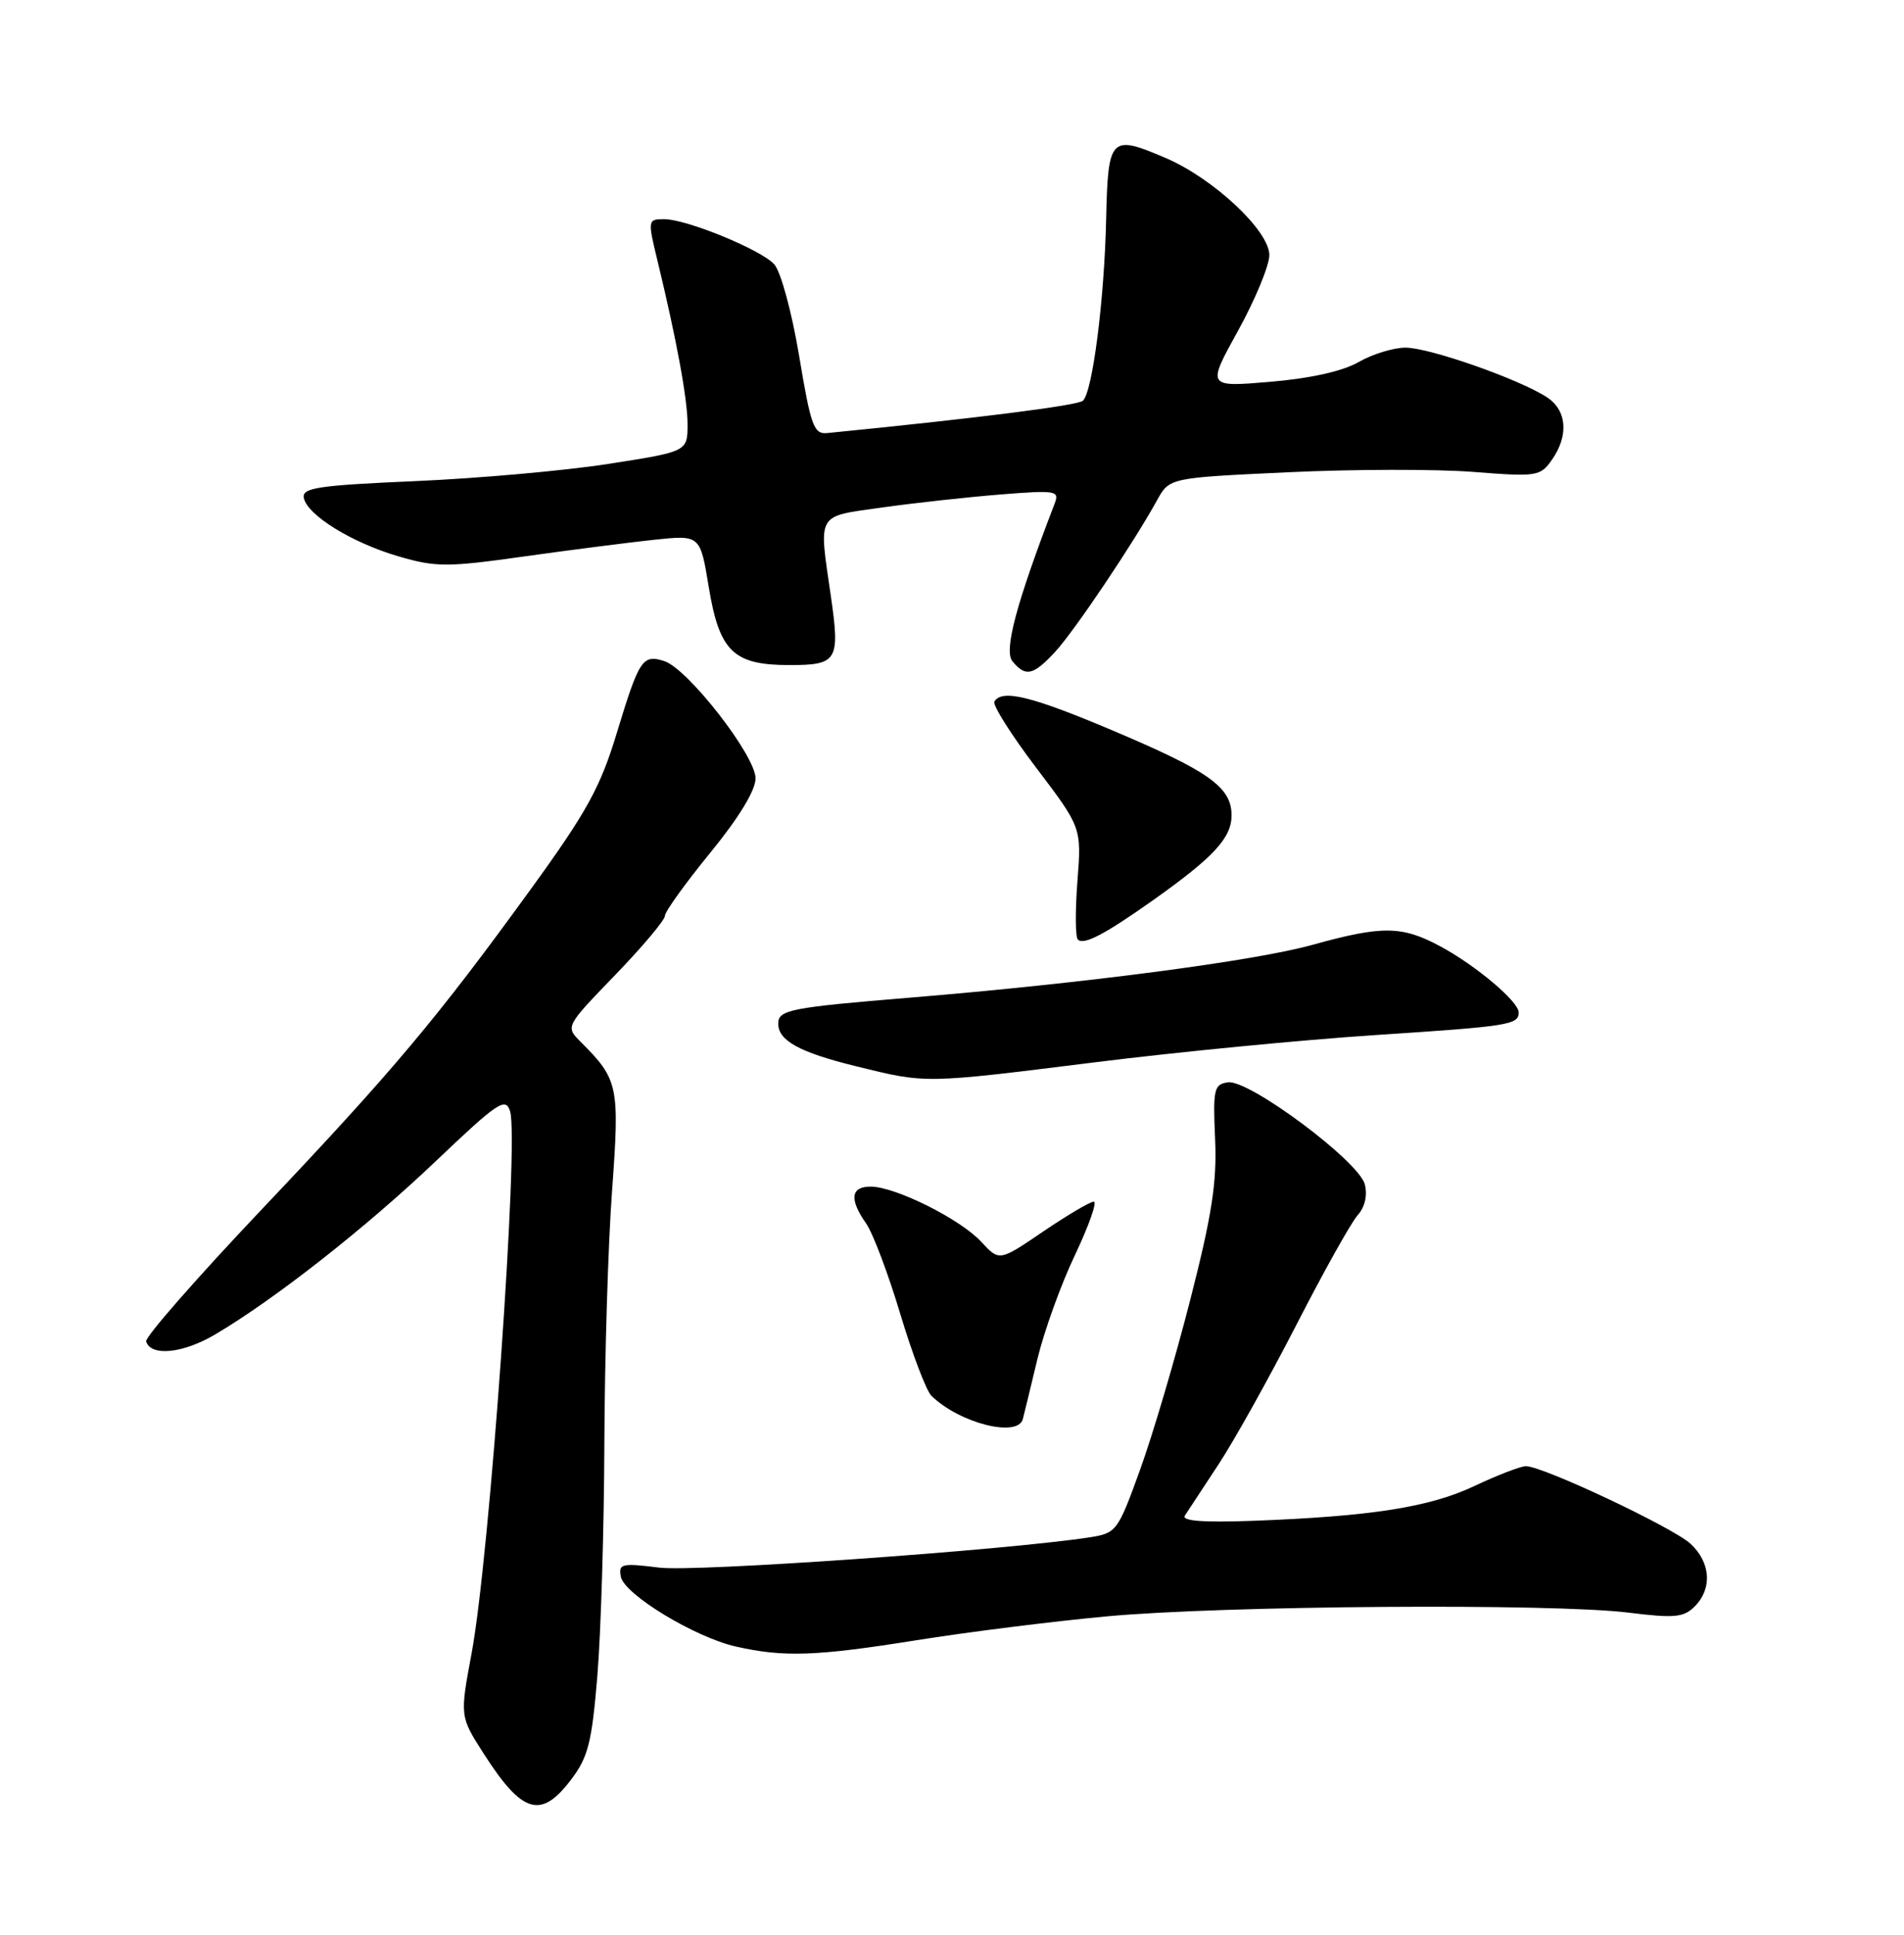 <?xml version="1.0" encoding="UTF-8" standalone="no"?>
<!DOCTYPE svg PUBLIC "-//W3C//DTD SVG 1.1//EN" "http://www.w3.org/Graphics/SVG/1.1/DTD/svg11.dtd" >
<svg xmlns="http://www.w3.org/2000/svg" xmlns:xlink="http://www.w3.org/1999/xlink" version="1.1" viewBox="0 0 252 256">
 <g >
 <path fill="currentColor"
d=" M 75.55 235.52 C 77.84 232.52 78.33 230.60 79.06 221.77 C 79.53 216.12 79.95 202.28 79.99 191.00 C 80.03 179.72 80.48 164.67 81.01 157.54 C 82.02 143.67 81.85 142.85 76.85 137.85 C 74.83 135.83 74.83 135.83 81.42 129.01 C 85.04 125.26 88.00 121.74 88.00 121.19 C 88.00 120.63 90.70 116.88 94.00 112.84 C 97.79 108.20 100.00 104.58 100.00 102.99 C 100.00 99.98 91.02 88.46 87.91 87.47 C 85.04 86.56 84.60 87.23 81.63 97.00 C 79.47 104.14 77.67 107.42 70.36 117.50 C 57.87 134.73 52.03 141.69 34.55 160.12 C 26.01 169.13 19.16 176.95 19.34 177.50 C 19.98 179.50 24.17 179.09 28.39 176.62 C 36.24 172.01 48.36 162.51 57.67 153.65 C 65.91 145.81 66.91 145.14 67.51 147.04 C 68.72 150.86 64.81 206.03 62.41 218.80 C 60.86 227.11 60.86 227.11 64.04 232.07 C 69.13 239.99 71.58 240.73 75.55 235.52 Z  M 121.23 217.04 C 127.98 215.96 139.35 214.53 146.50 213.87 C 161.94 212.44 205.55 212.13 215.55 213.38 C 221.61 214.13 222.84 214.02 224.30 212.56 C 226.65 210.20 226.42 206.74 223.75 204.27 C 221.42 202.11 204.21 194.00 201.96 194.00 C 201.27 194.00 198.20 195.18 195.15 196.62 C 189.21 199.43 181.50 200.64 165.82 201.23 C 159.25 201.47 156.35 201.25 156.82 200.54 C 157.19 199.97 159.20 196.91 161.29 193.74 C 163.37 190.58 168.01 182.25 171.61 175.24 C 175.21 168.23 178.84 161.73 179.69 160.79 C 180.64 159.74 181.01 158.17 180.64 156.72 C 179.88 153.67 165.31 142.81 162.52 143.21 C 160.67 143.48 160.53 144.11 160.82 150.68 C 161.08 156.40 160.41 160.75 157.54 171.96 C 155.56 179.72 152.57 189.84 150.90 194.45 C 147.94 202.64 147.77 202.86 144.18 203.42 C 133.14 205.12 91.99 208.02 87.24 207.42 C 82.28 206.80 81.84 206.91 82.17 208.62 C 82.62 210.97 91.97 216.64 97.41 217.87 C 103.78 219.30 108.01 219.15 121.23 217.04 Z  M 135.38 187.75 C 135.56 187.06 136.43 183.48 137.31 179.80 C 138.20 176.11 140.43 169.92 142.28 166.05 C 144.12 162.17 145.24 159.00 144.76 159.00 C 144.28 159.00 141.27 160.78 138.07 162.95 C 132.26 166.90 132.26 166.90 129.88 164.32 C 127.12 161.32 118.52 157.02 115.25 157.01 C 112.59 157.00 112.38 158.67 114.63 161.88 C 115.53 163.16 117.56 168.54 119.15 173.84 C 120.74 179.14 122.60 184.02 123.27 184.68 C 126.97 188.31 134.74 190.28 135.38 187.75 Z  M 144.92 140.56 C 155.69 139.21 172.38 137.59 182.00 136.96 C 199.79 135.79 201.00 135.60 201.00 133.95 C 201.00 132.53 195.37 127.78 190.69 125.25 C 185.57 122.48 182.97 122.45 173.74 125.01 C 166.06 127.15 143.67 130.09 120.50 132.00 C 104.59 133.31 103.00 133.62 103.00 135.44 C 103.00 137.70 105.83 139.25 113.29 141.08 C 122.68 143.39 122.15 143.40 144.92 140.56 Z  M 152.50 119.19 C 160.61 113.45 163.00 110.88 163.00 107.89 C 163.00 104.15 160.05 102.05 147.08 96.58 C 136.48 92.10 132.63 91.17 131.61 92.82 C 131.34 93.27 133.82 97.20 137.13 101.57 C 143.15 109.50 143.15 109.50 142.60 116.61 C 142.30 120.52 142.32 123.99 142.66 124.32 C 143.43 125.09 146.19 123.65 152.50 119.19 Z  M 139.65 86.25 C 142.17 83.53 149.96 71.96 153.14 66.19 C 154.78 63.22 154.78 63.22 170.45 62.49 C 179.07 62.08 190.10 62.06 194.96 62.44 C 203.41 63.10 203.86 63.04 205.40 60.84 C 207.65 57.63 207.39 54.30 204.75 52.57 C 201.10 50.18 189.19 46.00 186.03 46.00 C 184.43 46.00 181.63 46.86 179.81 47.91 C 177.71 49.12 173.43 50.07 168.12 50.52 C 159.73 51.23 159.73 51.23 163.87 43.74 C 166.14 39.62 168.00 35.13 168.00 33.75 C 168.00 30.54 160.63 23.63 154.29 20.91 C 146.96 17.77 146.65 18.09 146.40 29.00 C 146.17 39.59 144.61 51.82 143.33 53.02 C 142.67 53.65 129.39 55.33 109.50 57.30 C 107.71 57.48 107.32 56.40 105.77 47.10 C 104.80 41.30 103.34 35.93 102.47 34.97 C 100.73 33.04 90.87 29.00 87.91 29.00 C 85.73 29.00 85.71 29.10 87.02 34.50 C 89.53 44.85 91.00 52.82 91.00 56.12 C 91.00 59.75 91.00 59.75 80.53 61.38 C 74.77 62.28 63.27 63.30 54.98 63.66 C 42.10 64.22 39.96 64.54 40.21 65.87 C 40.65 68.16 46.60 71.83 52.79 73.63 C 57.70 75.06 59.21 75.06 69.35 73.63 C 75.48 72.77 83.24 71.78 86.58 71.42 C 92.67 70.78 92.67 70.78 93.80 77.64 C 95.21 86.21 97.06 88.00 104.50 88.00 C 110.85 88.00 111.20 87.42 109.96 78.83 C 108.35 67.73 107.97 68.39 116.75 67.15 C 121.01 66.55 128.05 65.78 132.39 65.43 C 139.80 64.84 140.25 64.92 139.58 66.65 C 134.53 79.77 132.83 86.09 134.00 87.50 C 135.75 89.61 136.73 89.39 139.65 86.25 Z "/>
</g>
</svg>